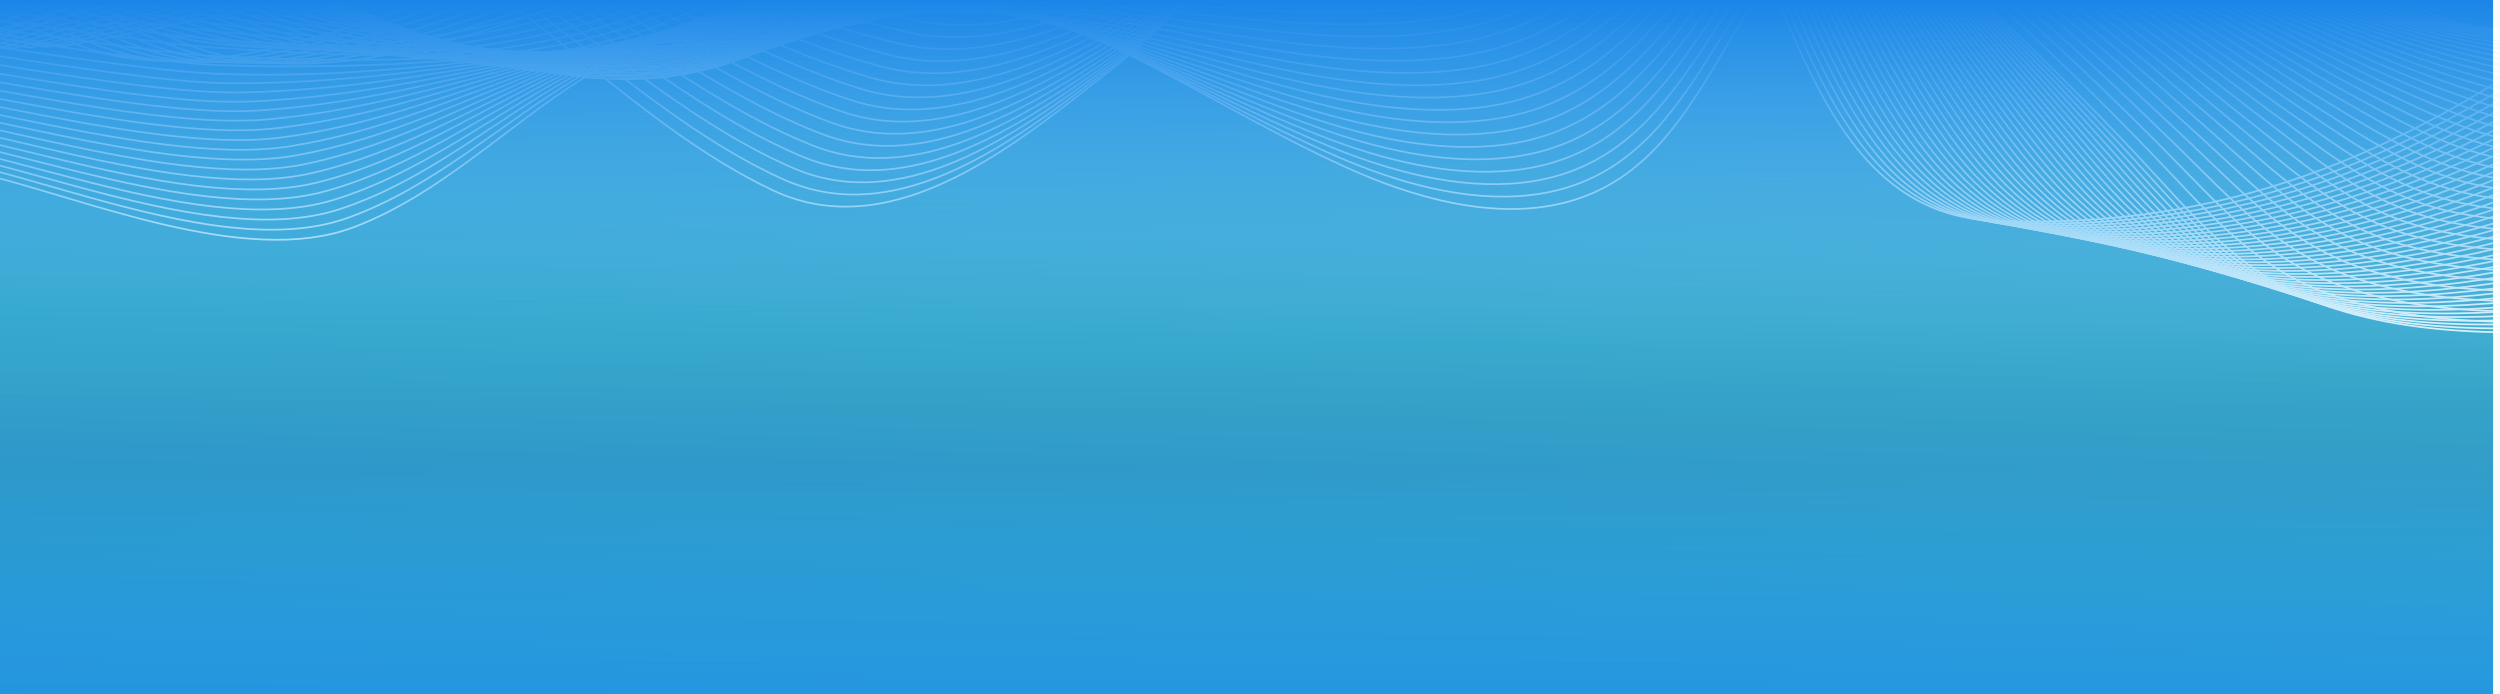 <svg width="1440" height="400" viewBox="0 0 1440 400" fill="none" xmlns="http://www.w3.org/2000/svg">
<rect x="0" y="0" width="1440" height="400" fill="#333333" stroke="none"/>
<g clip-path="url(#clip0_141_4063)">
<rect width="1440" height="400" fill="#FAFAFA"/>
<g style="mix-blend-mode:multiply">
<rect x="-4" width="1440" height="400" fill="url(#paint0_linear_141_4063)"/>
<rect x="-4" width="1440" height="400" fill="black" fill-opacity="0.1"/>
</g>
<g clip-path="url(#clip1_141_4063)">
<path d="M1486.24 15.298C1381.25 90.208 1281.1 132.045 1150.04 127.295C1040.45 123.327 1032.62 -21.137 978.008 -88.236C933.945 -142.365 847.795 -149.582 791.497 -114.958C729.739 -76.982 698.414 -5.219 641.92 38.705C589.481 79.478 516.11 143.347 444.805 109.454C377.623 77.507 324.452 19.679 262.1 -19.831C139.4 -97.589 -14.384 -34.827 -125.962 33.209C-161.179 54.684 -195.428 89.291 -238.524 92.476" stroke="white" stroke-miterlimit="10"/>
<path d="M1489.43 19.622C1463.9 37.94 1438.19 53.657 1412.59 67.511C1343.43 104.856 1272.42 126.779 1189.94 128.637C1178.23 128.894 1166.31 128.73 1154.13 128.157C1108.01 126.025 1079.98 98.985 1058.68 63.518C1032.09 19.243 1016.03 -38.128 988.959 -76.925C986.692 -80.167 984.355 -83.285 981.927 -86.245C937.883 -139.99 852.769 -147.932 796.53 -114.834C735.092 -78.414 703.177 -8.974 646.74 33.64C615.646 57.029 577.41 88.39 536.685 103.373C508.593 113.7 479.338 116.252 450.452 102.983C383.642 72.419 330.653 17.022 268.882 -20.369C255.819 -28.297 242.425 -34.633 228.769 -39.537C115.191 -80.084 -15.166 -22.05 -116.388 32.831C-138.51 44.828 -160.756 59.243 -184.721 71.122C-201.676 79.56 -219.44 86.227 -238.696 87.625" stroke="white" stroke-miterlimit="10"/>
<path d="M1492.61 23.934C1467.29 42.198 1441.33 57.269 1415.81 70.772C1346.76 107.192 1275.74 128.685 1193.81 129.848C1182.14 129.991 1170.3 129.704 1158.23 129.008C1112.57 126.439 1084.72 99.412 1063.33 64.192C1036.62 20.233 1020.12 -36.452 992.89 -75.025C990.622 -78.244 988.286 -81.328 985.846 -84.277C941.832 -137.626 857.643 -146.487 801.564 -114.732C740.344 -80.051 707.939 -12.74 651.559 28.54C620.404 51.194 582.289 81.708 541.759 96.4C513.805 106.536 484.741 109.168 456.076 96.478C389.638 67.285 336.842 14.331 275.64 -20.941C262.721 -28.427 249.47 -34.401 235.97 -38.907C123.621 -76.459 -4.431 -16.969 -106.836 32.431C-130.594 43.894 -154.728 55.601 -180.768 66.772C-199.132 74.655 -218.287 81.276 -238.889 82.741" stroke="white" stroke-miterlimit="10"/>
<path d="M1495.8 28.258C1470.68 46.478 1444.46 60.891 1419.03 74.057C1350.09 109.561 1279.05 130.602 1197.68 131.08C1186.06 131.112 1174.29 130.712 1162.32 129.881C1117.12 126.864 1089.46 99.862 1067.97 64.89C1041.16 21.246 1024.22 -34.742 996.821 -73.09C994.553 -76.287 992.205 -79.349 989.765 -82.275C945.77 -135.229 862.562 -144.917 806.596 -114.585C745.641 -81.552 712.802 -16.324 656.379 23.497C625.218 45.484 587.168 75.072 546.844 89.483C519.027 99.428 490.19 102.085 461.711 90.029C395.703 62.083 343.031 11.697 282.399 -21.457C269.611 -28.512 256.527 -34.089 243.17 -38.221C132.003 -72.631 5.889 -12.197 -97.296 32.076C-122.78 43.014 -148.711 52.038 -176.815 62.467C-196.588 69.806 -217.134 76.369 -239.095 77.89" stroke="white" stroke-miterlimit="10"/>
<path d="M1498.98 32.57C1474.07 50.736 1447.6 64.502 1422.23 77.318C1353.41 111.897 1282.36 132.678 1201.54 132.291C1189.96 132.232 1178.27 131.686 1166.4 130.72C1121.66 127.267 1094.17 100.266 1072.6 65.564C1045.67 22.225 1028.3 -33.067 1000.74 -71.19C998.461 -74.353 996.113 -77.403 993.684 -80.307C949.72 -132.865 867.503 -143.38 811.641 -114.484C750.961 -83.098 717.61 -20.045 661.21 18.398C629.999 39.672 592.059 68.38 551.93 82.509C524.251 92.252 495.616 94.99 467.358 83.524C401.734 56.916 349.163 9.152 289.18 -22.018C276.513 -28.608 263.595 -33.833 250.404 -37.58C140.397 -68.848 15.918 -7.846 -87.711 31.676C-114.989 42.078 -142.638 48.431 -172.828 58.117C-194.01 64.912 -215.947 71.418 -239.254 73.006" stroke="white" stroke-miterlimit="10"/>
<path d="M1502.17 36.894C1477.46 55.005 1450.73 68.125 1425.45 80.591C1356.74 114.244 1285.68 134.618 1205.4 133.501C1193.88 133.341 1182.27 132.637 1170.5 131.571C1126.22 127.568 1098.91 100.693 1077.25 66.239C1050.2 23.215 1032.39 -31.391 1004.68 -69.29C1002.4 -72.43 1000.04 -75.446 997.614 -78.339C953.669 -130.501 872.444 -141.844 816.686 -114.382C756.291 -84.644 722.406 -23.777 666.041 13.31C634.78 33.871 596.949 61.698 557.026 75.547C529.473 85.1 501.053 87.907 473.004 77.042C407.765 51.77 355.352 6.518 295.961 -22.567C283.425 -28.704 270.663 -33.566 257.627 -36.927C148.779 -65.043 25.656 -3.825 -78.148 31.287C-107.299 41.153 -136.576 44.834 -168.852 53.779C-191.432 60.041 -214.772 66.478 -239.437 68.132" stroke="white" stroke-miterlimit="10"/>
<path d="M1505.35 41.206C1480.85 59.274 1453.87 71.736 1428.67 83.864C1360.07 116.591 1288.99 136.569 1209.27 134.722C1197.79 134.461 1186.26 133.623 1174.59 132.433C1130.78 127.97 1103.62 101.131 1081.88 66.925C1054.73 24.216 1036.47 -29.693 1008.6 -67.367C1006.31 -70.485 1003.96 -73.478 1001.52 -76.349C957.607 -128.115 877.374 -140.285 821.707 -114.257C761.599 -86.167 727.179 -27.476 670.849 8.233C639.538 28.082 601.817 55.028 562.089 68.596C534.673 77.958 506.456 80.835 478.617 70.559C413.761 46.625 361.519 3.883 302.709 -23.117C290.304 -28.812 277.686 -33.288 264.827 -36.275C157.139 -61.249 35.148 -0.134 -68.597 30.898C-99.677 40.193 -130.537 41.249 -164.888 49.452C-188.877 55.17 -213.607 61.549 -239.62 63.271" stroke="white" stroke-miterlimit="10"/>
<path d="M1508.54 45.519C1484.24 63.532 1456.99 75.347 1431.88 87.125C1363.39 118.927 1292.3 138.497 1213.14 135.933C1201.71 135.559 1190.26 134.597 1178.69 133.283C1135.33 128.361 1108.36 101.557 1086.52 67.6C1059.26 25.206 1040.56 -28.017 1012.53 -65.467C1010.24 -68.55 1007.88 -71.533 1005.44 -74.381C961.557 -125.751 882.326 -138.737 826.741 -114.156C766.93 -87.702 731.964 -31.208 675.669 3.133C644.308 22.27 606.696 48.336 567.175 61.623C539.896 70.793 511.882 73.74 484.253 64.054C419.781 41.457 367.697 1.237 309.479 -23.689C297.207 -28.942 284.743 -33.044 272.039 -35.645C165.5 -57.467 44.485 3.239 -59.045 30.487C-92.1 39.187 -124.497 37.641 -160.934 45.09C-186.322 50.276 -212.465 56.586 -239.824 58.375" stroke="white" stroke-miterlimit="10"/>
<path d="M1511.71 49.842C1487.61 67.812 1460.15 79.026 1435.09 90.398C1366.79 121.421 1295.61 140.437 1217 137.143C1205.61 136.667 1194.23 135.571 1182.76 134.134C1139.88 128.764 1113.07 101.984 1091.14 68.285C1063.76 26.196 1044.56 -26.263 1016.44 -63.555C1014.14 -66.605 1011.78 -69.565 1009.35 -72.401C965.484 -123.387 887.267 -137.19 831.763 -114.043C772.25 -89.236 736.738 -34.929 680.477 -1.944C649.055 16.48 611.564 41.665 572.249 54.672C545.108 63.64 517.297 66.668 489.889 57.572C425.801 36.312 373.886 -1.397 316.238 -24.238C304.097 -29.05 291.788 -32.777 279.24 -34.992C173.826 -53.662 53.666 6.362 -49.493 30.098C-84.556 38.17 -118.446 34.056 -156.97 40.752C-183.755 45.405 -211.301 51.646 -240.006 53.502" stroke="white" stroke-miterlimit="10"/>
<path d="M1514.9 54.154C1491 72.07 1463.28 82.637 1438.31 93.671C1370.11 123.791 1298.92 142.377 1220.87 138.364C1209.53 137.776 1198.23 136.556 1186.86 134.984C1144.43 129.155 1117.81 102.411 1095.8 68.96C1068.31 27.186 1048.65 -24.576 1020.4 -61.655C1018.09 -64.682 1015.73 -67.62 1013.29 -70.422C969.456 -121.012 892.242 -135.63 836.819 -113.93C777.603 -90.748 741.534 -38.65 685.32 -7.032C653.847 10.668 616.466 34.984 577.346 47.71C550.342 56.487 522.734 59.585 495.535 51.078C431.82 31.166 380.086 -4.043 323.019 -24.799C311.01 -29.168 298.856 -32.51 286.474 -34.351C182.197 -49.868 62.769 9.235 -39.919 29.698C-77.024 37.096 -112.384 30.46 -152.994 36.402C-181.177 40.534 -210.125 46.694 -240.189 48.617" stroke="white" stroke-miterlimit="10"/>
<path d="M1518.08 58.478C1494.39 76.339 1466.42 86.26 1441.52 96.944C1373.45 126.149 1302.22 144.317 1224.74 139.586C1213.44 138.897 1202.22 137.541 1190.96 135.846C1149 129.558 1122.53 102.849 1100.44 69.646C1072.84 28.188 1052.73 -22.89 1024.33 -59.732C1022.01 -62.737 1019.65 -65.64 1017.21 -68.431C973.394 -118.625 897.206 -134.06 841.851 -113.805C782.945 -92.26 746.307 -42.359 690.139 -12.097C658.605 4.89 621.345 28.337 582.431 40.771C555.565 49.357 528.16 52.524 501.171 44.607C437.839 26.033 386.275 -6.666 329.789 -25.326C317.912 -29.253 305.901 -32.209 293.685 -33.675C190.522 -46.029 67.046 -5.962 -30.357 29.332C-70.095 28.93 -106.323 26.897 -149.018 32.086C-178.6 35.686 -208.95 41.777 -240.36 43.755" stroke="white" stroke-miterlimit="10"/>
<path d="M1521.27 62.791C1497.78 80.608 1469.55 89.882 1444.74 100.205C1376.78 128.507 1305.53 146.234 1228.61 140.785C1217.36 139.983 1206.22 138.504 1195.05 136.686C1153.56 129.949 1127.26 103.264 1105.07 70.309C1077.35 29.167 1056.81 -21.214 1028.25 -57.843C1025.93 -60.814 1023.56 -63.706 1021.12 -66.475C977.332 -116.273 902.158 -132.512 846.873 -113.715C788.287 -93.794 751.069 -46.103 694.947 -17.208C663.363 -0.933 626.213 21.633 587.493 33.786C560.765 42.17 533.552 45.418 506.784 38.09C443.825 20.864 392.453 -9.335 336.536 -25.91C324.791 -29.395 312.924 -31.977 300.875 -33.057C198.826 -42.236 76.371 -3.833 -20.828 28.92C-62.489 27.223 -100.295 23.289 -145.076 27.725C-176.067 30.792 -207.808 36.814 -240.577 38.859" stroke="white" stroke-miterlimit="10"/>
<path d="M1524.45 67.114C1501.17 84.877 1472.69 93.505 1447.96 103.489C1380.12 130.877 1308.84 148.186 1232.48 142.018C1221.28 141.115 1210.21 139.501 1199.15 137.559C1158.11 130.363 1131.99 103.714 1109.72 71.018C1081.89 30.18 1060.9 -19.493 1032.18 -55.909C1029.85 -58.857 1027.49 -61.727 1025.04 -64.473C981.27 -113.875 907.132 -130.919 851.906 -113.579C793.64 -95.283 755.831 -49.813 699.767 -22.262C668.121 -6.711 631.092 14.985 592.578 26.858C565.988 35.051 538.977 38.368 512.43 31.642C449.843 15.764 398.665 -11.935 343.317 -26.425C331.715 -29.468 319.992 -31.665 308.109 -32.37C207.162 -38.375 85.73 -1.646 -11.243 28.565C-54.815 25.574 -94.222 19.75 -141.09 23.432C-173.478 25.978 -206.621 31.919 -240.737 34.031" stroke="white" stroke-miterlimit="10"/>
<path d="M1527.64 71.427C1504.57 89.135 1475.82 97.116 1451.18 106.751C1383.45 133.224 1312.15 150.103 1236.34 143.228C1225.18 142.212 1214.2 140.475 1203.22 138.398C1162.66 130.754 1136.71 104.118 1114.34 71.681C1086.4 31.158 1064.96 -17.818 1036.1 -54.02C1033.77 -56.946 1031.4 -59.782 1028.96 -62.516C985.22 -111.523 912.107 -129.371 856.939 -113.489C798.993 -96.806 760.605 -53.567 704.587 -27.373C672.879 -12.546 635.96 8.281 597.653 19.873C571.199 27.875 544.38 31.273 518.054 25.126C455.84 10.596 404.854 -14.604 350.076 -27.009C338.606 -29.61 327.026 -31.421 315.309 -31.752C215.455 -34.571 95.055 0.472 -1.703 28.142C-47.187 23.857 -88.183 16.142 -137.136 19.059C-170.923 21.073 -205.468 26.945 -240.942 29.124" stroke="white" stroke-miterlimit="10"/>
<path d="M1530.83 75.75C1507.96 93.415 1478.96 100.738 1454.39 110.024C1386.77 135.582 1315.47 152.02 1240.21 144.449C1229.1 143.332 1218.2 141.46 1207.32 139.26C1167.21 131.168 1141.44 104.556 1118.99 72.367C1090.95 32.16 1069.06 -16.131 1040.04 -52.097C1037.7 -54.989 1035.33 -57.813 1032.89 -60.525C989.181 -109.136 917.105 -127.789 861.984 -113.364C804.369 -98.295 765.379 -57.288 709.418 -32.439C677.638 -18.325 640.851 1.622 602.75 12.933C576.434 20.733 549.818 24.213 523.701 18.655C461.848 5.485 411.077 -17.238 356.846 -27.547C345.507 -29.706 334.064 -31.516 322.532 -31.088C223.841 -27.42 104.414 2.636 7.872 27.765C-39.535 22.185 -82.12 12.568 -133.16 14.732C-168.345 16.224 -204.292 22.016 -241.124 24.262" stroke="white" stroke-miterlimit="10"/>
<path d="M1534.01 80.063C1511.35 97.673 1482.09 104.35 1457.6 113.296C1390.09 137.94 1318.77 153.949 1244.06 145.66C1233 144.43 1222.18 142.434 1211.4 140.11C1171.76 131.571 1146.14 104.983 1123.61 73.042C1095.45 33.138 1073.13 -14.444 1043.95 -50.197C1041.61 -53.066 1039.24 -55.868 1036.78 -58.558C993.096 -106.784 922.069 -126.219 866.995 -113.263C811.921 -100.307 770.119 -61.032 714.215 -37.538C682.374 -24.148 645.707 -5.07 607.801 5.96C581.623 13.569 555.198 17.129 529.314 12.149C467.834 0.328 417.255 -19.906 363.594 -28.119C352.398 -29.836 341.106 -30.876 329.722 -30.458C232.049 -26.86 113.728 4.776 17.401 27.353C-31.918 20.468 -76.092 8.971 -129.218 10.37C-165.812 11.33 -203.15 17.053 -241.329 19.366" stroke="white" stroke-miterlimit="10"/>
<path d="M1537.2 84.386C1514.74 101.953 1485.22 107.983 1460.82 116.569C1393.42 140.299 1322.08 155.866 1247.93 146.881C1236.92 145.55 1226.16 143.419 1215.5 140.972C1176.32 131.985 1150.88 105.421 1128.26 73.739C1099.98 34.151 1077.21 -12.734 1047.89 -48.274C1045.54 -51.121 1043.17 -53.889 1040.71 -56.567C997.057 -104.397 927.066 -124.614 872.039 -113.138C815.097 -101.262 774.881 -64.765 719.046 -42.604C687.143 -29.949 650.598 -11.729 612.898 -0.98C586.857 6.438 560.624 10.068 534.961 5.678C473.841 -4.783 423.478 -22.541 370.375 -28.646C359.311 -29.921 348.162 -30.575 336.944 -29.783C240.352 -22.965 123.075 6.951 26.974 26.987C-24.255 18.807 -70.031 5.42 -125.231 6.055C-163.223 6.493 -201.964 12.136 -241.5 14.516" stroke="white" stroke-miterlimit="10"/>
<path d="M1540.38 88.699C1518.13 106.211 1488.35 111.595 1464.03 119.831C1396.76 142.634 1325.38 157.772 1251.8 148.091C1240.83 146.648 1230.16 144.393 1219.6 141.823C1180.88 132.388 1155.62 105.848 1132.9 74.414C1104.52 35.141 1081.3 -11.059 1051.82 -46.362C1049.47 -49.175 1047.09 -51.932 1044.64 -54.588C1001.01 -102.022 932.063 -123.02 877.095 -113.025C820.495 -102.739 779.666 -68.508 723.888 -47.692C691.913 -35.761 655.499 -18.41 618.006 -7.942C592.102 -0.726 566.061 2.996 540.619 -0.815C479.861 -9.917 429.713 -25.197 377.167 -29.207C366.247 -30.04 355.23 -30.297 344.19 -29.142C248.666 -19.092 132.457 9.093 36.56 26.587C-16.581 17.113 -63.958 1.835 -121.244 1.705C-160.634 1.622 -200.777 7.184 -241.66 9.62" stroke="white" stroke-miterlimit="10"/>
<path d="M1543.57 93.011C1521.52 110.468 1491.49 115.206 1467.25 123.103C1400.08 144.993 1328.69 159.689 1255.67 149.302C1244.75 147.745 1234.16 145.367 1223.68 142.662C1185.43 132.779 1160.34 106.263 1137.53 75.077C1109.03 36.12 1085.38 -9.383 1055.74 -44.474C1053.39 -47.264 1050.99 -49.987 1048.55 -52.631C1004.94 -99.67 937.049 -121.438 882.117 -112.935C825.859 -104.228 784.405 -72.275 728.696 -52.792C696.659 -41.584 660.367 -25.092 623.068 -14.915C597.302 -7.89 571.464 -4.087 546.232 -7.309C485.835 -15.04 435.914 -27.865 383.915 -29.768C373.137 -30.159 362.253 -30.03 351.379 -28.5C256.923 -15.198 136.471 60.964 46.1 26.187C-6.255 6.038 -57.918 -1.75 -117.291 -2.634C-158.091 -3.249 -199.635 2.244 -241.865 4.747" stroke="white" stroke-miterlimit="10"/>
<path d="M1546.75 97.335C1524.91 114.749 1494.62 118.828 1470.47 126.376C1403.41 147.34 1332 161.607 1259.54 150.523C1248.66 148.854 1238.15 146.364 1227.78 143.524C1189.99 133.193 1165.07 106.701 1142.19 75.774C1113.57 37.121 1089.48 -7.685 1059.68 -42.55C1057.32 -45.318 1054.94 -48.019 1052.48 -50.64C1008.89 -97.283 942.057 -119.811 887.161 -112.81C832.265 -105.81 789.168 -76.007 733.527 -57.868C701.418 -47.397 665.258 -31.762 628.165 -21.866C602.537 -15.032 576.89 -11.148 551.89 -13.791C491.854 -20.152 442.148 -30.522 390.696 -30.317C380.05 -30.277 369.31 -29.741 358.602 -27.848C265.225 -11.292 145.133 61.302 55.663 25.809C1.532 4.334 -51.868 -5.313 -113.327 -6.961C-155.524 -8.097 -198.471 -2.685 -242.048 -0.115" stroke="white" stroke-miterlimit="10"/>
<path d="M1549.94 101.647C1528.3 119.006 1497.76 122.439 1473.69 129.638C1406.73 149.687 1335.31 163.501 1263.41 151.733C1252.58 149.963 1242.15 147.338 1231.87 144.375C1194.54 133.607 1169.79 107.128 1146.82 76.449C1118.1 38.112 1093.56 -5.998 1063.61 -40.65C1061.25 -43.384 1058.85 -46.073 1056.4 -48.661C1012.84 -94.908 947.065 -118.195 892.195 -112.697C836.633 -107.127 793.919 -79.762 738.347 -62.945C706.165 -53.209 670.137 -38.432 633.239 -28.817C607.748 -22.174 582.293 -18.198 557.514 -20.274C497.839 -25.263 448.36 -33.19 397.455 -30.867C386.952 -30.385 376.344 -29.463 365.814 -27.195C273.505 -7.352 153.899 61.493 65.226 25.421C9.296 2.674 -45.806 -8.886 -109.351 -11.3C-152.946 -12.957 -197.295 -7.625 -242.23 -4.988" stroke="white" stroke-miterlimit="10"/>
<path d="M1553.12 105.971C1531.69 123.287 1500.89 126.05 1476.9 132.922C1410.06 152.045 1338.62 165.419 1267.28 152.955C1256.49 151.072 1246.14 148.323 1235.97 145.236C1199.1 134.032 1174.53 107.566 1151.46 77.135C1122.63 39.113 1097.66 -4.311 1067.54 -38.727C1065.17 -41.439 1062.77 -44.094 1060.32 -46.67C1016.79 -92.522 952.062 -116.556 897.228 -112.573C842.393 -108.59 798.67 -83.506 743.167 -68.022C710.912 -59.021 675.016 -45.102 638.324 -35.768C612.971 -29.327 587.707 -25.259 563.15 -26.756C503.835 -30.375 454.572 -35.858 404.225 -31.417C393.865 -30.504 383.389 -29.174 373.026 -26.543C281.796 -3.412 162.79 61.551 74.777 25.032C17.015 1.059 -39.768 -12.336 -105.386 -15.638C-150.392 -17.727 -196.131 -12.565 -242.413 -9.861" stroke="white" stroke-miterlimit="10"/>
<path d="M1556.31 110.283C1535.08 127.544 1504.03 129.662 1480.12 136.183C1413.38 154.381 1341.94 167.313 1271.15 154.165C1260.41 152.17 1250.13 149.308 1240.06 146.087C1203.65 134.434 1179.25 107.993 1156.09 77.809C1127.14 40.103 1101.74 -2.624 1071.46 -36.827C1069.09 -39.516 1066.69 -42.148 1064.24 -44.702C1020.73 -90.169 957.07 -114.929 902.261 -112.471C847.406 -110.003 803.41 -87.284 747.986 -73.111C715.659 -64.845 679.895 -51.783 643.398 -42.73C618.182 -36.48 593.11 -32.331 568.785 -33.25C509.832 -35.486 460.796 -38.549 410.995 -31.966C400.767 -30.611 390.434 -28.873 380.249 -25.89C290.097 0.551 171.807 61.507 84.34 24.643C24.71 -0.488 -33.718 -15.91 -101.422 -19.977C-147.826 -22.598 -194.967 -17.505 -242.607 -14.735" stroke="white" stroke-miterlimit="10"/>
<path d="M1559.49 114.607C1538.47 131.813 1507.15 133.284 1483.34 139.456C1416.71 156.728 1345.25 169.219 1275.02 155.387C1264.32 153.279 1254.12 150.294 1244.15 146.938C1208.21 134.848 1183.99 108.408 1160.74 78.495C1131.68 41.093 1105.83 -0.937 1075.4 -34.916C1073.01 -37.571 1070.61 -40.192 1068.16 -42.723C1024.68 -87.794 962.067 -113.279 907.294 -112.358C852.792 -111.435 808.161 -91.05 752.806 -78.199C720.406 -70.679 684.775 -58.465 648.484 -49.692C623.394 -43.633 598.529 -39.889 574.42 -39.744C515.817 -39.377 467.008 -41.24 417.765 -32.527C407.68 -30.741 397.48 -28.595 387.46 -25.249C298.388 4.514 180.926 61.352 93.903 24.243C32.371 -1.99 -27.667 -19.495 -97.446 -24.327C-145.259 -27.469 -193.791 -22.457 -242.778 -19.619" stroke="white" stroke-miterlimit="10"/>
<path d="M1562.68 118.92C1541.86 136.082 1510.29 136.895 1486.56 142.729C1420.04 159.074 1348.56 171.125 1278.89 156.597C1268.24 154.376 1258.12 151.279 1248.25 147.788C1212.78 135.262 1188.71 108.835 1165.39 79.17C1136.22 42.083 1109.94 0.739 1079.35 -33.015C1076.96 -35.648 1074.55 -38.235 1072.1 -40.755C1028.64 -85.43 967.063 -113.98 912.35 -112.256C858.214 -110.539 812.935 -94.828 757.648 -83.287C725.176 -76.503 689.677 -65.146 653.592 -56.654C628.64 -50.797 603.962 -46.452 580.079 -46.237C521.847 -45.698 473.243 -43.931 424.558 -33.088C414.616 -30.871 404.559 -28.317 394.695 -24.608C306.712 8.488 190.171 61.118 103.477 23.843C40.02 -3.447 -21.605 -23.091 -93.47 -28.665C-142.681 -32.34 -192.615 -27.397 -242.96 -24.503" stroke="white" stroke-miterlimit="10"/>
<path d="M1565.86 123.243C1545.26 140.352 1513.42 140.518 1489.76 146.002C1423.35 161.421 1351.87 173.02 1282.75 157.819C1272.14 155.485 1262.11 152.264 1252.33 148.65C1217.31 135.699 1193.43 109.273 1170.01 79.856C1140.74 43.085 1114.01 2.426 1083.26 -31.092C1080.87 -33.702 1078.46 -36.267 1076 -38.764C1032.57 -83.044 972.072 -109.968 917.36 -112.132C863.553 -114.255 817.653 -98.594 762.445 -88.364C729.901 -82.326 694.533 -71.816 658.643 -63.605C633.829 -57.939 609.342 -53.502 585.68 -52.709C527.809 -50.776 479.433 -46.61 431.282 -33.626C421.473 -30.979 411.559 -28.005 401.873 -23.944C314.991 12.507 206.057 38.113 113.006 23.465C42.593 12.377 -15.577 -26.654 -89.528 -32.992C-140.138 -37.188 -191.473 -32.326 -243.165 -29.366" stroke="white" stroke-miterlimit="10"/>
<path d="M1569.05 127.556C1548.65 144.621 1516.56 144.118 1492.98 149.263C1426.67 163.746 1355.18 174.904 1286.62 159.029C1276.06 156.583 1266.1 153.25 1256.43 149.501C1221.86 136.113 1198.16 109.7 1174.66 80.531C1145.27 44.063 1118.1 4.113 1087.19 -29.192C1084.79 -31.768 1082.38 -34.31 1079.91 -36.797C1036.52 -80.68 977.068 -108.307 922.393 -112.031C868.928 -115.664 822.404 -102.383 767.265 -93.452C734.648 -88.161 699.412 -78.486 663.728 -70.567C639.051 -65.092 614.756 -60.563 591.327 -59.202C533.817 -55.876 485.645 -49.324 438.063 -34.187C428.397 -31.109 418.615 -27.727 409.095 -23.303C323.326 16.515 215.231 39.405 122.568 23.065C50.191 10.309 -9.527 -30.239 -85.553 -37.342C-137.571 -42.071 -190.298 -37.277 -243.348 -34.25" stroke="white" stroke-miterlimit="10"/>
<path d="M1572.23 131.879C1552.04 148.89 1519.68 147.74 1496.2 152.547C1430 166.093 1358.5 176.81 1290.47 160.262C1279.96 157.703 1270.07 154.246 1260.5 150.374C1226.41 136.549 1202.88 110.149 1179.28 81.239C1149.77 45.087 1122.18 5.822 1091.1 -27.258C1088.7 -29.811 1086.28 -32.331 1083.82 -34.795C1040.44 -78.282 982.042 -106.601 927.415 -111.884C874.303 -117.029 827.132 -106.138 772.073 -98.506C739.383 -93.974 704.28 -85.134 668.791 -77.495C644.251 -72.222 620.148 -67.59 596.939 -65.662C539.79 -60.931 491.834 -52.003 444.81 -34.703C435.276 -31.194 425.649 -27.392 416.284 -22.616C331.65 20.58 224.417 40.719 132.108 22.71C57.812 8.219 -3.499 -33.791 -81.611 -41.647C-135.028 -46.897 -189.156 -42.184 -243.564 -39.09" stroke="white" stroke-miterlimit="10"/>
<path d="M1575.42 136.192C1555.43 153.147 1522.82 151.34 1499.41 155.809C1433.33 168.428 1361.8 178.682 1294.34 161.461C1283.88 158.789 1274.07 155.22 1264.6 151.202C1230.96 136.952 1207.61 110.553 1183.92 81.891C1154.31 46.055 1126.27 7.475 1095.04 -25.369C1092.64 -27.9 1090.22 -30.397 1087.75 -32.838C1044.41 -75.93 987.05 -104.928 932.46 -111.793C879.678 -118.427 831.896 -109.95 776.904 -103.606C744.142 -99.831 709.171 -91.826 673.888 -84.469C649.486 -79.387 625.585 -74.651 602.586 -72.167C545.798 -66.031 498.047 -54.728 451.592 -35.275C442.19 -31.335 432.717 -27.114 423.519 -21.986C340.019 24.589 233.694 41.967 141.683 22.31C65.49 6.027 2.563 -37.376 -77.623 -45.997C-132.45 -51.779 -187.969 -47.135 -243.724 -43.974" stroke="white" stroke-miterlimit="10"/>
<path d="M1578.61 140.504C1558.81 157.416 1525.95 154.951 1502.63 159.07C1436.64 170.753 1365.12 180.554 1298.21 162.671C1287.8 159.887 1278.07 156.194 1268.69 152.052C1235.51 137.366 1212.33 110.98 1188.56 82.566C1158.84 47.045 1130.38 9.151 1098.97 -23.469C1096.56 -25.966 1094.14 -28.44 1091.67 -30.87C1048.34 -73.577 992.035 -103.244 937.493 -111.691C882.951 -120.139 836.636 -113.75 781.724 -108.705C748.89 -105.688 714.05 -98.519 678.962 -91.442C654.697 -86.551 630.988 -81.723 608.222 -78.672C551.794 -71.12 504.248 -57.453 458.362 -35.847C449.103 -31.488 439.773 -26.836 430.73 -21.356C348.377 28.62 242.993 43.192 151.245 21.898C73.192 3.779 8.625 -40.972 -73.659 -50.358C-129.883 -56.662 -186.816 -52.098 -243.918 -48.87" stroke="white" stroke-miterlimit="10"/>
<path d="M1581.79 144.828C1562.2 161.685 1529.09 158.562 1505.85 162.355C1439.97 173.088 1368.44 182.449 1302.08 163.904C1291.71 161.007 1282.06 157.202 1272.79 152.925C1240.06 137.813 1217.06 111.429 1193.21 83.263C1163.36 48.047 1134.47 10.838 1102.9 -21.546C1100.49 -24.02 1098.06 -26.472 1095.59 -28.879C1052.29 -71.191 997.008 -101.527 942.537 -111.567C890.426 -121.179 841.398 -117.539 786.554 -113.771C753.648 -111.512 718.94 -105.178 684.058 -98.382C659.931 -93.681 636.413 -88.75 613.868 -85.143C557.812 -76.175 510.449 -60.155 465.132 -36.385C456.004 -31.596 446.829 -26.524 437.953 -20.692C356.769 32.674 252.348 44.452 160.808 21.521C80.916 1.509 14.675 -44.546 -69.683 -54.674C-127.306 -61.51 -185.641 -57.016 -244.089 -53.72" stroke="white" stroke-miterlimit="10"/>
<path d="M1584.98 149.14C1565.59 165.954 1532.21 162.173 1509.07 165.616C1443.3 175.413 1371.77 184.321 1305.95 165.103C1295.64 162.094 1286.05 158.176 1276.89 153.765C1244.62 138.227 1221.8 111.845 1197.85 83.938C1167.9 49.037 1138.57 12.514 1106.83 -19.646C1104.41 -22.097 1101.98 -24.527 1099.52 -26.9C1056.24 -68.815 1001.99 -99.809 947.582 -111.454C895.79 -122.533 846.161 -121.339 791.385 -118.859C758.406 -117.358 723.83 -111.859 689.144 -105.344C665.154 -100.846 641.839 -95.799 619.504 -91.637C563.82 -81.253 516.639 -62.88 471.902 -36.946C462.906 -31.726 453.886 -26.235 445.165 -20.051C365.16 36.728 261.727 45.677 170.371 21.121C88.675 -0.829 20.726 -48.131 -65.708 -59.024C-124.739 -66.381 -184.465 -61.967 -244.272 -58.616" stroke="white" stroke-miterlimit="10"/>
<path d="M1588.16 153.464C1568.98 170.223 1535.34 165.784 1512.28 168.889C1446.61 177.748 1375.09 186.204 1309.82 166.324C1299.55 163.191 1290.04 159.161 1280.98 154.615C1249.15 138.652 1226.52 112.272 1202.48 84.612C1172.42 50.027 1142.72 14.133 1110.76 -17.734C1108.34 -20.163 1105.91 -22.559 1103.44 -24.921C1060.19 -66.44 1006.97 -98.092 952.615 -111.341C901.142 -123.897 850.913 -125.151 796.205 -123.936C763.165 -123.204 728.71 -118.529 694.229 -112.294C670.377 -107.987 647.253 -102.838 625.139 -98.108C569.827 -86.296 522.818 -65.582 478.672 -37.484C469.809 -31.845 460.943 -25.923 452.377 -19.387C373.563 40.804 271.151 46.915 179.922 20.743C96.457 -3.2 26.765 -51.694 -61.754 -63.351C-122.184 -71.241 -183.312 -66.896 -244.465 -63.478" stroke="white" stroke-miterlimit="10"/>
<path d="M1591.35 157.776C1572.37 174.481 1538.48 169.384 1515.5 172.162C1449.94 180.073 1378.41 188.077 1313.69 167.546C1303.47 164.3 1294.03 160.158 1285.07 155.477C1253.7 139.089 1231.25 112.698 1207.13 85.298C1176.95 51.028 1146.81 15.82 1114.69 -15.822C1112.27 -18.229 1109.83 -20.602 1107.36 -22.941C1064.14 -64.065 1011.93 -96.363 957.648 -111.228C906.482 -125.24 855.676 -128.963 801.024 -129.024C767.912 -129.061 733.589 -125.21 699.314 -119.256C675.6 -115.141 652.678 -109.887 630.786 -104.602C575.845 -91.362 529.007 -68.307 485.453 -38.034C476.721 -31.963 468.01 -25.622 459.611 -18.735C382.011 44.859 280.642 48.142 189.507 20.354C104.318 -5.616 32.849 -55.279 -57.756 -67.689C-119.595 -76.1 -182.114 -71.836 -244.625 -68.351" stroke="white" stroke-miterlimit="10"/>
<path d="M1594.53 162.1C1575.76 178.761 1541.6 172.961 1518.72 175.435C1453.26 182.295 1381.74 189.949 1317.56 168.756C1307.38 165.398 1298.02 161.143 1289.16 156.328C1258.25 139.525 1235.97 113.125 1211.77 85.973C1181.49 52.007 1150.9 17.496 1118.63 -13.922C1116.2 -16.295 1113.75 -18.645 1111.28 -20.973C1068.08 -61.701 1016.88 -94.634 962.681 -111.126C911.822 -126.604 860.428 -132.785 805.844 -134.112C772.671 -134.919 738.468 -131.88 704.389 -126.219C680.812 -122.305 658.093 -116.925 636.41 -111.096C581.853 -96.429 535.163 -71.032 492.212 -38.595C483.612 -32.094 475.067 -25.332 466.811 -18.093C390.437 48.913 290.145 49.357 199.048 19.954C107.95 -9.449 38.877 -58.864 -53.814 -72.04C-117.051 -80.983 -180.972 -76.787 -244.83 -73.236" stroke="white" stroke-miterlimit="10"/>
<path d="M1597.72 166.413C1579.15 183.019 1544.74 176.573 1521.92 178.696C1456.57 184.631 1385.05 191.81 1321.42 169.966C1311.29 166.496 1302 162.128 1293.25 157.178C1262.78 139.95 1240.7 113.552 1216.4 86.659C1186 53.008 1154.98 19.194 1122.55 -12.011C1120.11 -14.361 1117.67 -16.689 1115.19 -18.994C1072.02 -59.326 1021.81 -92.895 967.703 -111.013C917.14 -127.947 865.18 -136.608 810.653 -139.2C777.408 -140.776 743.336 -138.562 709.463 -133.181C686.023 -129.458 663.507 -123.975 642.035 -117.59C587.86 -101.484 541.32 -73.758 498.971 -39.156C490.492 -32.235 482.124 -25.043 474.012 -17.452C398.874 52.968 299.694 50.573 208.6 19.554C120.043 -10.607 44.917 -62.449 -49.849 -76.389C-114.484 -85.854 -179.807 -81.739 -245.024 -78.12" stroke="white" stroke-miterlimit="10"/>
<path d="M1600.9 170.736C1582.54 187.288 1547.87 180.195 1525.14 181.98C1459.9 186.989 1388.41 193.603 1325.29 171.199C1315.22 167.593 1305.98 163.147 1297.34 158.051C1267.29 140.443 1245.42 114.001 1221.03 87.356C1190.52 54.021 1159.06 20.892 1126.48 -10.076C1124.04 -12.404 1121.59 -14.709 1119.12 -16.992C1075.97 -56.94 1026.76 -91.132 972.748 -110.877C922.469 -129.255 869.954 -140.397 815.484 -144.255C782.177 -146.611 748.227 -145.209 714.548 -140.109C691.246 -136.577 668.932 -130.979 647.67 -124.049C593.879 -106.505 547.408 -76.529 505.729 -39.683C497.371 -32.354 489.169 -24.72 481.223 -16.766C407.344 57.068 309.287 51.846 218.151 19.199C127.962 -13.101 50.956 -66.001 -45.885 -80.683C-111.929 -90.68 -178.643 -86.634 -245.206 -82.948" stroke="white" stroke-miterlimit="10"/>
<path d="M1604.09 175.049C1585.94 191.557 1551.01 183.806 1528.36 185.242C1463.23 189.325 1391.72 195.509 1329.16 172.398C1319.13 168.68 1309.98 164.11 1301.44 158.879C1271.85 140.834 1250.16 114.405 1225.68 88.008C1195.06 54.989 1163.15 22.557 1130.41 -8.199C1127.96 -10.493 1125.5 -12.775 1123.04 -15.047C1079.92 -54.599 1031.69 -89.415 977.781 -110.798C927.787 -130.632 874.729 -144.333 820.315 -149.377C786.948 -152.559 753.117 -151.924 719.645 -147.105C696.48 -143.775 674.38 -138.028 653.328 -130.577C599.953 -111.525 553.632 -79.242 512.522 -40.277C504.296 -32.507 496.282 -24.452 488.458 -16.158C415.972 61.203 318.948 53.041 227.736 18.776C135.949 -15.708 57.04 -69.608 -41.898 -85.055C-109.34 -95.574 -177.456 -91.608 -245.377 -87.866" stroke="white" stroke-miterlimit="10"/>
<path d="M1607.27 179.372C1589.33 195.826 1554.14 187.429 1531.58 188.515C1466.57 191.672 1395.04 197.415 1333.03 173.62C1288.62 156.583 1262 122.424 1230.32 88.705C1199.58 55.99 1167.24 24.255 1134.34 -6.276C1089.26 -48.094 1039.69 -86.337 982.814 -110.674C902.52 -145.033 812.104 -165.964 724.719 -154.044C631.41 -141.319 556.734 -84.504 495.67 -15.495C424.32 65.143 328.621 54.292 237.288 18.399C143.937 -18.293 63.08 -73.171 -37.933 -89.382C-106.785 -100.434 -176.292 -96.537 -245.56 -92.728" stroke="white" stroke-miterlimit="10"/>
<path d="M1611.4 171.836C1593.61 188.19 1558.99 180.318 1536.65 181.677C1472.42 185.474 1401.7 191.665 1340.17 168.914C1296.16 152.604 1269.46 119.541 1237.82 86.806C1207.07 55.051 1175.04 23.828 1141.93 -5.722C1119.39 -25.84 1096.21 -45.998 1071.15 -63.211C1044.48 -81.659 1015.55 -97.37 985.506 -109.395C909.734 -139.723 828.038 -156.53 745.634 -148.759C740.063 -148.233 734.491 -147.593 728.93 -146.841C692.209 -141.858 658.227 -130.668 626.941 -114.798C578.552 -90.377 536.33 -54.825 498.874 -14.629C466.797 20.031 429.923 37.061 390.62 42.404C342.13 49.022 290.192 37.829 239.849 19.122C174.972 -4.982 116.362 -37.846 52.435 -60.732C25.101 -70.54 -3.221 -78.627 -33.338 -83.418C-101.75 -94.319 -170.956 -91.131 -239.531 -87.678" stroke="white" stroke-miterlimit="10"/>
<path d="M1615.53 164.312C1597.88 180.554 1563.85 173.218 1541.72 174.839C1478.28 179.265 1408.36 185.916 1347.32 164.22C1303.71 148.637 1276.92 116.68 1245.31 84.929C1214.56 54.135 1182.81 23.445 1149.53 -5.156C1126.15 -25.248 1102.51 -46.156 1076.57 -63.332C1049.12 -81.505 1018.83 -96.685 988.221 -108.105C911.89 -136.596 832.536 -149.809 749.902 -141.577C744.32 -141.028 738.748 -140.378 733.176 -139.625C696.444 -134.665 662.32 -124.053 630.951 -109.076C582.403 -85.901 539.838 -52.42 502.113 -13.764C469.732 19.413 432.841 35.81 393.267 41.083C344.609 47.597 292.606 37.41 242.422 19.858C178.051 -2.671 120.07 -33.777 56.529 -55.529C29.395 -64.872 1.217 -72.709 -28.742 -77.443C-96.725 -88.204 -165.608 -85.703 -233.49 -82.617" stroke="white" stroke-miterlimit="10"/>
<path d="M1619.66 156.776C1602.16 172.918 1568.71 166.163 1546.78 167.989C1484.13 173.225 1415.01 180.154 1354.45 159.503C1311.25 144.658 1284.36 113.786 1252.81 83.019C1222.04 53.185 1190.55 23.051 1157.13 -4.613C1132.9 -24.679 1108.84 -46.381 1081.99 -63.475C1053.79 -81.429 1022.12 -96.011 990.925 -106.849C914.057 -133.524 837.035 -143.123 754.148 -134.43C748.565 -133.847 742.982 -133.196 737.398 -132.444C700.644 -127.507 666.379 -117.507 634.95 -103.4C586.222 -81.526 543.414 -49.98 505.33 -12.932C472.702 18.807 435.738 34.525 395.904 39.728C347.089 46.139 295.008 36.957 244.995 20.548C181.13 -0.405 123.767 -29.754 60.623 -50.384C33.688 -59.25 5.656 -66.849 -24.134 -71.524C-91.677 -82.145 -160.249 -80.343 -227.437 -77.612" stroke="white" stroke-miterlimit="10"/>
<path d="M1623.79 149.252C1606.45 165.282 1573.56 159.086 1551.86 161.152C1489.99 167.072 1421.66 174.405 1361.6 154.797C1318.8 140.679 1291.82 110.914 1260.3 81.13C1229.53 52.258 1198.25 22.691 1164.73 -4.059C1139.62 -24.098 1115.17 -46.607 1087.4 -63.608C1059.62 -80.608 1025.4 -95.338 993.617 -105.57C916.246 -130.453 841.511 -136.414 758.382 -127.259C752.8 -126.654 747.205 -125.981 741.61 -125.24C704.845 -120.326 670.415 -110.926 638.937 -97.69C590.017 -77.118 546.978 -47.518 508.535 -12.079C475.671 18.234 438.623 33.273 398.529 38.395C349.545 44.703 297.422 36.526 247.556 21.26C184.221 1.872 127.452 -25.697 64.706 -45.204C37.971 -53.605 10.083 -60.954 -19.549 -65.572C-86.664 -76.042 -154.924 -74.948 -221.419 -72.573" stroke="white" stroke-miterlimit="10"/>
<path d="M1627.92 141.716C1610.73 157.634 1578.42 151.986 1556.93 154.314C1495.86 160.909 1428.32 168.655 1368.76 150.091C1326.37 136.701 1299.35 107.964 1267.81 79.231C1236.26 50.498 1205.94 22.353 1172.34 -3.504C1146.35 -23.507 1121.52 -46.821 1092.83 -63.739C1063.13 -81.243 1028.72 -94.675 996.332 -104.291C918.459 -127.404 846.021 -129.694 762.639 -120.089C757.045 -119.45 751.451 -118.777 745.855 -118.025C709.068 -113.133 674.496 -104.345 642.947 -91.969C593.846 -72.698 550.576 -45.056 511.774 -11.202C478.674 17.674 441.53 32.034 401.177 37.085C352.035 43.29 299.846 36.118 250.129 22.007C187.322 4.183 131.16 -21.617 68.8 -40.002C42.264 -47.938 14.521 -55.037 -14.942 -59.585C-81.617 -69.916 -149.565 -69.509 -215.367 -67.5" stroke="white" stroke-miterlimit="10"/>
<path d="M1632.05 134.191C1615 150.009 1583.28 144.909 1562 147.476C1501.72 154.756 1434.93 163.04 1375.91 145.386C1333.89 132.824 1306.82 105.07 1275.31 77.343C1244.59 50.313 1213.6 22.049 1179.94 -2.95C1153.05 -22.915 1127.88 -47.047 1098.26 -63.883C1067.82 -81.178 1032.04 -94.023 999.047 -103.023C920.706 -124.388 850.532 -122.996 766.897 -112.941C761.302 -112.28 755.696 -111.584 750.09 -110.843C713.291 -105.974 678.555 -97.798 646.957 -86.293C597.653 -68.335 554.174 -42.627 515.002 -10.37C481.666 17.079 444.437 30.749 403.825 35.73C354.515 41.831 302.294 35.654 252.713 22.697C190.447 6.438 134.833 -17.448 72.905 -34.845C46.557 -42.248 18.97 -49.164 -10.335 -53.655C-76.581 -63.846 -144.206 -64.137 -209.314 -62.484" stroke="white" stroke-miterlimit="10"/>
<path d="M1636.18 126.655C1619.29 142.362 1588.13 137.809 1567.07 140.627C1507.58 148.581 1441.58 157.301 1383.04 140.68C1341.43 128.857 1314.28 102.175 1282.8 75.444C1251.32 48.712 1221.22 21.744 1187.53 -2.396C1159.73 -22.324 1134.21 -47.273 1103.66 -64.015C1072.48 -81.091 1035.34 -93.372 1001.73 -101.744C922.919 -121.385 854.997 -116.287 771.131 -105.771C765.525 -105.087 759.919 -104.38 754.302 -103.639C717.48 -98.793 682.592 -91.229 650.945 -80.583C601.449 -63.926 557.761 -40.165 518.219 -9.516C484.658 16.495 447.334 29.497 406.462 34.397C356.994 40.407 304.73 35.202 255.287 23.421C193.561 8.704 138.53 -13.368 76.988 -29.666C50.839 -36.592 23.398 -43.27 -5.749 -47.702C-71.556 -57.743 -138.881 -58.732 -203.296 -57.445" stroke="white" stroke-miterlimit="10"/>
<path d="M1640.32 119.131C1623.58 134.737 1593 130.732 1572.15 133.8C1513.45 142.439 1448.25 151.585 1390.2 135.986C1348.98 124.912 1321.76 99.304 1290.3 73.567C1258.85 47.831 1228.82 21.485 1195.14 -1.83C1166.41 -21.71 1140.57 -47.487 1109.09 -64.136C1077.18 -81.004 1038.67 -92.721 1004.44 -100.465C925.188 -118.392 859.507 -109.566 775.388 -98.601C769.782 -97.883 764.165 -97.165 758.536 -96.435C721.703 -91.612 686.651 -84.67 654.955 -74.873C605.256 -59.529 561.37 -37.702 521.446 -8.651C487.672 15.923 450.241 28.246 409.098 33.065C359.461 38.971 307.178 34.76 257.848 24.133C196.685 10.958 142.215 -9.3 81.071 -24.486C55.121 -30.936 27.824 -37.364 -1.154 -41.75C-66.531 -51.65 -133.533 -53.337 -197.255 -52.407" stroke="white" stroke-miterlimit="10"/>
<path d="M1644.45 111.595C1627.86 127.089 1597.86 123.632 1577.22 126.951C1519.32 136.264 1454.91 145.836 1397.35 131.269C1356.53 120.933 1329.22 96.398 1297.81 71.656C1267.09 47.464 1236.41 21.214 1202.75 -1.287C1173.08 -21.119 1146.93 -47.735 1114.51 -64.279C1081.87 -80.939 1042.01 -92.091 1007.15 -99.198C927.458 -115.444 864.006 -102.869 779.634 -91.442C774.028 -90.701 768.399 -89.972 762.758 -89.231C725.904 -84.431 690.687 -78.101 658.942 -69.174C609.04 -55.144 564.968 -35.262 524.652 -7.808C490.664 15.34 453.126 26.972 411.724 31.721C361.929 37.524 309.614 34.296 260.41 24.846C199.81 13.213 145.901 -5.231 85.153 -19.318C59.403 -25.291 32.251 -31.48 3.431 -35.797C-61.507 -45.547 -128.196 -47.943 -191.225 -47.368" stroke="white" stroke-miterlimit="10"/>
<path d="M1648.57 104.071C1632.13 119.464 1602.72 116.544 1582.3 120.113C1525.19 130.089 1461.56 140.108 1404.5 126.564C1364.09 116.977 1336.7 93.504 1305.31 69.769C1274.59 46.525 1244 20.988 1210.35 -0.733C1179.74 -20.505 1153.29 -47.971 1119.94 -64.412C1086.57 -80.863 1045.35 -91.463 1009.86 -97.919C929.74 -112.507 868.504 -96.159 783.891 -84.272C778.273 -83.497 772.644 -82.756 767.004 -82.027C730.138 -77.249 694.757 -71.543 662.963 -63.464C612.858 -50.747 568.611 -32.8 527.902 -6.943C493.701 14.768 456.044 25.733 414.394 30.4C364.431 36.1 312.107 33.844 263.016 25.57C202.98 15.457 149.631 -1.151 89.281 -14.127C63.73 -19.623 36.723 -25.574 8.072 -29.833C-56.437 -39.443 -122.815 -42.526 -185.15 -42.317" stroke="white" stroke-miterlimit="10"/>
<path d="M1652.7 96.535C1636.42 111.817 1607.58 109.444 1587.36 113.264C1531.04 123.903 1468.2 134.37 1411.64 121.847C1371.63 112.999 1344.14 90.609 1312.8 67.858C1282.07 45.564 1251.53 20.762 1217.94 -0.201C1186.36 -19.892 1159.63 -48.231 1125.35 -64.566C1091.25 -80.821 1048.68 -90.856 1012.56 -96.662C932.033 -109.604 873.003 -89.462 788.137 -77.124C782.519 -76.327 776.878 -75.575 771.227 -74.846C734.338 -70.091 698.793 -64.996 666.962 -57.777C616.654 -46.372 572.232 -30.36 531.118 -6.111C496.715 14.174 458.94 24.448 417.019 29.044C366.899 34.641 314.555 33.357 265.567 26.271C206.116 17.667 153.317 2.894 93.353 -8.97C68.001 -13.99 41.139 -19.702 12.646 -23.903C-51.423 -33.374 -117.49 -37.154 -179.132 -37.301" stroke="white" stroke-miterlimit="10"/>
<path d="M1656.83 89.01C1640.7 104.181 1612.43 102.356 1592.43 106.437C1536.91 117.75 1474.86 128.642 1418.79 117.164C1379.17 109.054 1351.6 87.738 1320.3 65.992C1289.58 44.648 1259.07 20.593 1225.55 0.387C1192.03 -19.818 1166 -48.434 1130.77 -64.665C1095.93 -80.722 1052.01 -90.216 1015.27 -95.361C934.326 -106.69 877.502 -82.73 792.394 -69.931C786.776 -69.1 781.124 -68.337 775.461 -67.608C738.561 -62.876 702.841 -58.404 670.961 -52.044C620.438 -41.953 575.864 -27.863 534.335 -5.223C499.741 13.636 461.836 23.219 419.656 27.746C369.366 33.239 317.025 32.916 268.139 27.017C209.275 19.922 157.013 6.996 97.446 -3.756C72.294 -8.3 45.577 -13.773 17.253 -17.916C-46.377 -27.236 -112.131 -31.726 -173.08 -32.228" stroke="white" stroke-miterlimit="10"/>
<path d="M1660.96 81.475C1644.98 96.545 1617.29 95.256 1597.5 99.588C1542.78 111.552 1481.52 122.893 1425.93 112.447C1386.73 105.075 1359.06 84.843 1327.8 64.082C1297.06 43.675 1266.59 20.4 1233.15 0.919C1199.7 -18.563 1172.35 -48.693 1136.19 -64.819C1100.63 -80.68 1055.35 -89.632 1017.97 -94.105C936.619 -103.832 881.989 -76.043 796.64 -62.795C791.01 -61.941 785.358 -61.167 779.684 -60.438C742.762 -55.728 706.877 -51.88 674.96 -46.368C624.223 -37.601 579.507 -25.434 537.563 -4.403C502.778 13.041 464.744 21.934 422.304 26.379C371.857 31.781 319.507 32.396 270.724 27.707C212.446 22.098 160.733 11.031 101.552 1.389C76.599 -2.678 50.027 -7.912 21.861 -11.986C-41.34 -21.166 -106.783 -26.343 -167.027 -27.212" stroke="white" stroke-miterlimit="10"/>
<path d="M1665.09 73.95C1649.26 88.908 1622.15 88.168 1602.58 92.75C1548.65 105.377 1488.19 117.154 1433.08 107.741C1394.28 101.108 1366.53 81.949 1335.29 62.194C1304.55 42.736 1274.09 20.241 1240.74 1.484C1206.22 -17.928 1178.71 -48.93 1141.61 -64.94C1105.32 -80.604 1058.7 -89.025 1020.68 -92.814C938.924 -100.963 886.488 -69.323 800.886 -55.613C795.255 -54.726 789.592 -53.94 783.907 -53.222C746.974 -48.536 710.914 -45.311 678.958 -40.647C628.018 -33.215 583.15 -22.948 540.779 -3.526C505.815 12.503 467.64 20.694 424.929 25.069C374.313 30.367 321.978 31.932 273.274 28.442C215.593 24.319 164.418 15.122 105.623 6.591C80.88 3.001 54.442 -1.995 26.445 -6.011C-36.316 -15.052 -101.447 -20.927 -161.009 -22.151" stroke="white" stroke-miterlimit="10"/>
<path d="M1669.22 66.414C1653.54 81.272 1627.01 81.068 1607.64 85.901C1554.51 99.179 1494.84 111.404 1440.23 103.024C1401.84 97.13 1373.99 79.055 1342.8 60.283C1312.05 41.775 1281.6 20.083 1248.35 2.016C1212.82 -17.281 1185.07 -49.2 1147.03 -65.095C1108.99 -80.989 1062.05 -88.464 1023.38 -91.558C941.24 -98.139 890.976 -62.625 805.132 -48.465C799.501 -47.555 793.826 -46.759 788.141 -46.041C751.197 -41.377 714.961 -38.786 682.969 -34.971C631.803 -28.864 586.805 -20.497 544.018 -2.695C508.874 11.921 470.559 19.409 427.588 23.714C376.815 28.909 324.483 31.4 275.869 29.144C218.798 26.484 168.137 19.168 109.74 11.748C85.197 8.634 58.903 3.877 31.064 -0.08C-31.268 -8.971 -96.076 -15.555 -154.945 -17.146" stroke="white" stroke-miterlimit="10"/>
<path d="M1673.35 58.89C1657.82 73.636 1631.88 73.968 1612.71 79.074C1560.37 93.004 1501.49 105.677 1447.37 98.341C1409.38 93.185 1381.44 76.183 1350.29 58.418C1319.53 40.871 1289.08 19.98 1255.94 2.604C1219.39 -16.555 1191.41 -49.415 1152.44 -65.205C1113.46 -80.995 1065.38 -87.858 1026.07 -90.257C943.534 -95.305 895.463 -55.894 809.366 -41.273C803.724 -40.34 798.048 -39.521 792.352 -38.803C755.385 -34.162 718.986 -32.206 686.944 -29.227C635.564 -24.456 590.447 -17.977 547.212 -1.807C511.899 11.405 473.42 18.192 430.201 22.415C379.26 27.507 326.764 34.326 278.419 29.89C222.173 24.728 171.822 23.259 113.811 16.962C89.467 14.313 63.318 9.806 35.648 5.906C-26.244 -2.844 -90.752 -10.115 -148.916 -12.073" stroke="white" stroke-miterlimit="10"/>
<path d="M1677.48 51.354C1662.1 66 1636.74 66.868 1617.78 72.225C1566.24 86.795 1508.15 99.927 1454.52 93.624C1416.94 89.206 1388.9 73.289 1357.79 56.507C1327.02 39.909 1296.55 19.844 1263.54 3.136C1225.97 -15.874 1197.77 -49.685 1157.84 -65.359C1119.39 -80.455 1068.72 -87.308 1028.76 -89.012C945.839 -92.537 899.95 -49.219 813.612 -34.136C807.969 -33.17 802.283 -32.351 796.575 -31.633C759.597 -27.015 723.023 -25.693 690.943 -23.551C639.349 -20.115 594.102 -15.514 550.429 -0.976C514.948 10.834 476.317 16.907 432.827 21.06C381.728 26.049 329.313 33.874 280.97 30.591C225.243 26.802 175.508 27.304 117.882 22.119C93.738 19.946 67.734 15.678 40.222 11.847C-21.242 3.236 -85.427 -4.732 -142.909 -7.046" stroke="white" stroke-miterlimit="10"/>
<path d="M1681.61 43.829C1666.38 58.364 1641.58 59.769 1622.86 65.387C1572.11 80.609 1514.82 94.189 1461.67 88.919C1424.49 85.239 1396.35 70.406 1365.29 54.619C1334.51 38.971 1304.03 19.753 1271.14 3.702C1232.54 -15.148 1204.14 -49.933 1163.28 -65.48C1124.1 -80.39 1071.92 -84.058 1031.48 -87.722C948.477 -95.237 904.449 -42.487 817.869 -26.955C812.226 -25.966 806.528 -25.124 800.809 -24.418C763.809 -19.822 727.059 -19.135 694.953 -17.841C643.145 -15.752 597.79 -13.006 553.668 -0.122C518.029 10.296 479.235 15.644 435.486 19.727C384.229 24.624 331.951 29.851 283.565 31.304C228.321 32.967 179.238 31.362 121.999 27.298C98.065 25.603 72.206 21.573 44.852 17.8C-16.172 9.34 -80.045 0.673 -136.834 -2.007" stroke="white" stroke-miterlimit="10"/>
<path d="M1685.73 36.294C1670.66 50.716 1646.45 52.657 1627.92 58.538C1577.97 74.399 1521.47 88.427 1468.8 84.202C1432.04 81.249 1403.79 67.511 1372.78 52.708C1341.77 37.906 1311.48 19.651 1278.73 4.233C1239.09 -14.434 1210.48 -50.204 1168.69 -65.635C1128.78 -80.359 1075.31 -83.53 1034.17 -86.465C950.669 -92.426 908.937 -35.801 822.104 -19.819C816.449 -18.796 810.752 -17.954 805.021 -17.248C768.01 -12.675 731.085 -12.622 698.93 -12.165C646.896 -11.423 601.433 -10.532 556.862 0.71C521.055 9.735 482.109 14.37 438.101 18.36C386.675 23.154 334.423 29.274 286.116 31.994C231.493 35.064 182.913 35.396 126.07 32.444C102.336 31.213 76.622 27.433 49.426 23.719C-11.17 15.398 -74.731 6.034 -130.815 2.998" stroke="white" stroke-miterlimit="10"/>
<path d="M1689.86 28.769C1674.94 43.091 1651.31 45.569 1632.99 51.712C1583.83 68.201 1528.14 82.7 1475.96 79.507C1439.6 77.293 1411.26 64.639 1380.28 50.832C1349.31 37.024 1318.94 19.605 1286.34 4.81C1245.65 -13.651 1216.85 -50.441 1174.1 -65.745C1133.48 -80.284 1078.71 -82.98 1036.89 -85.164C952.883 -89.558 913.446 -29.069 826.36 -12.626C820.706 -11.58 814.997 -10.716 809.266 -10.01C772.232 -5.46 735.125 -5.33 702.951 -6.421C650.724 -8.213 605.132 -7.978 560.112 1.598C524.148 9.255 485.039 13.142 440.759 17.062C389.176 21.753 336.939 28.754 288.7 32.74C234.686 37.206 186.632 39.476 130.175 37.657C106.64 36.892 81.071 33.362 54.044 29.706C-6.111 21.524 -69.361 11.462 -124.763 8.071" stroke="white" stroke-miterlimit="10"/>
<path d="M1693.99 21.244C1679.21 35.455 1656.17 38.469 1638.06 44.874C1589.7 61.992 1534.8 76.95 1483.11 74.813C1447.16 73.326 1418.71 61.767 1387.79 48.944C1356.87 36.12 1326.4 19.547 1293.95 5.364C1252.21 -12.869 1223.23 -50.7 1179.54 -65.877C1138.19 -80.241 1082.11 -85.096 1039.6 -83.896C955.084 -81.49 917.945 -22.36 830.618 -5.466C824.963 -4.387 819.242 -3.523 813.5 -2.817C776.456 1.71 739.18 0.471 706.961 -0.734C654.499 -2.697 608.82 -5.47 563.34 2.441C527.218 8.717 487.935 11.868 443.407 15.718C391.655 20.305 339.444 28.167 291.284 33.453C237.892 39.303 190.346 44.154 134.281 42.826C110.959 42.277 85.521 39.245 58.651 35.658C-1.075 27.628 -64.002 16.868 -118.711 13.11" stroke="white" stroke-miterlimit="10"/>
<path d="M1698.12 13.709C1683.5 27.819 1661.02 31.347 1643.14 38.024C1595.56 55.772 1541.47 71.189 1490.25 70.096C1454.71 69.336 1426.16 58.885 1395.29 47.044C1364.44 35.216 1333.84 19.501 1301.54 5.919C1258.74 -12.076 1229.59 -50.959 1184.96 -66.009C1142.89 -80.188 1085.46 -84.569 1042.3 -82.617C957.391 -78.768 922.444 -15.651 834.875 1.704C829.208 2.806 823.488 3.693 817.734 4.387C780.667 8.892 743.228 7.007 710.96 4.976C658.272 1.655 612.497 -2.927 566.556 3.306C530.277 8.225 490.831 10.628 446.044 14.397C394.135 18.881 341.927 27.601 293.857 34.177C241.075 41.4 194.06 47.579 138.375 48.005C115.25 48.182 89.959 45.14 63.259 41.611C3.972 33.721 -58.654 22.262 -112.658 18.149" stroke="white" stroke-miterlimit="10"/>
<path d="M1702.25 6.184C1687.78 20.183 1665.88 24.247 1648.21 31.187C1601.41 49.563 1548.12 65.439 1497.4 65.391C1462.26 65.358 1433.61 56.001 1402.78 45.145C1371.93 34.277 1341.29 19.455 1309.14 6.462C1265.27 -11.271 1235.95 -51.241 1190.36 -66.152C1147.57 -80.157 1088.79 -84.064 1045 -81.35C959.674 -76.069 926.931 -8.953 839.109 8.863C833.442 9.999 827.71 10.885 821.946 11.579C784.868 16.061 747.253 13.531 714.947 10.675C662.045 5.995 616.161 -0.385 569.772 4.149C533.336 7.71 493.727 9.354 448.669 13.053C396.591 17.434 344.41 26.991 296.407 34.889C244.235 43.474 197.745 51.624 142.446 53.185C119.52 53.826 94.375 51.035 67.832 47.564C8.974 39.824 -53.329 27.656 -106.651 23.187" stroke="white" stroke-miterlimit="10"/>
<path d="M1706.38 -1.352C1692.06 12.546 1670.74 17.136 1653.27 24.349C1607.27 43.342 1554.78 59.678 1504.53 60.685C1469.81 61.379 1441.05 53.129 1410.27 43.257C1379.4 33.349 1348.73 19.443 1316.74 7.027C1271.8 -10.421 1242.31 -51.489 1195.78 -66.273C1152.28 -80.103 1092.13 -83.537 1047.7 -80.059C961.968 -73.358 931.419 -2.221 843.355 16.044C837.688 17.203 831.944 18.112 826.168 18.806C789.068 23.276 751.289 20.089 718.945 16.396C665.83 10.347 619.838 2.18 572.989 5.025C536.395 7.24 496.622 8.114 451.305 11.742C399.069 16.032 346.892 26.402 298.979 35.625C247.406 45.549 201.453 55.693 146.539 58.376C123.825 59.483 98.812 56.952 72.439 53.528C14.021 45.927 -47.971 33.073 -100.599 28.237" stroke="white" stroke-miterlimit="10"/>
<path d="M1710.51 -8.876C1696.34 4.91 1675.59 10.025 1658.35 17.511C1613.13 37.122 1561.44 53.928 1511.69 55.979C1477.38 57.4 1448.51 50.258 1417.78 41.358C1386.89 32.422 1356.18 19.43 1324.35 7.57C1278.32 -9.571 1248.68 -51.771 1201.2 -66.417C1156.97 -80.072 1095.47 -83.044 1050.4 -78.792C964.253 -70.682 935.918 4.477 847.601 23.192C841.923 24.373 836.179 25.293 830.403 25.988C793.291 30.435 755.338 26.59 722.956 22.084C669.626 14.664 623.514 4.733 576.228 5.857C539.477 6.736 499.542 6.841 453.965 10.387C401.561 14.573 349.399 25.769 301.575 36.326C250.601 47.578 205.184 59.727 150.657 63.544C128.141 65.116 103.274 62.836 77.058 59.481C19.069 52.02 -42.611 38.467 -94.535 33.276" stroke="white" stroke-miterlimit="10"/>
<path d="M1714.64 -16.412C1700.62 -2.737 1680.45 2.914 1663.42 10.662C1618.98 30.89 1568.11 48.156 1518.84 51.274C1484.93 53.422 1455.96 47.386 1425.28 39.469C1394.36 31.494 1363.62 19.441 1331.94 8.136C1284.84 -8.676 1255.04 -52.031 1206.62 -66.549C1161.68 -80.03 1098.8 -82.539 1053.11 -77.524C966.536 -68.016 940.405 11.174 851.847 30.351C846.168 31.566 840.413 32.497 834.626 33.18C797.492 37.605 759.374 33.103 726.943 27.782C673.411 18.994 627.152 5.274 579.433 6.711C542.533 7.826 502.415 5.578 456.579 9.055C404.017 13.137 351.848 25.136 304.114 37.038C253.739 49.607 208.858 63.762 154.716 68.712C132.401 70.749 107.678 68.719 81.621 65.422C24.07 58.112 -37.297 43.85 -88.528 38.304" stroke="white" stroke-miterlimit="10"/>
<path d="M1718.77 -23.937C1704.9 -10.362 1685.29 -4.197 1668.49 3.824C1624.84 24.658 1574.77 42.395 1525.99 46.568C1492.49 49.432 1463.41 44.514 1432.78 37.57C1401.86 30.567 1371.06 19.44 1339.55 8.679C1291.36 -7.781 1261.41 -52.301 1212.06 -66.692C1166.38 -79.999 1102.14 -82.057 1055.82 -76.256C968.832 -65.351 944.915 17.872 856.115 37.51C850.425 38.747 844.67 39.69 838.871 40.373C801.726 44.775 763.433 39.616 730.965 33.47C677.219 23.3 630.855 9.863 582.673 7.542C545.594 5.763 505.334 4.293 459.238 7.699C406.507 11.679 354.343 24.457 306.71 37.74C256.911 51.613 212.578 67.785 158.833 73.88C136.717 76.383 112.139 74.603 86.251 71.363C29.129 64.193 -31.916 49.245 -82.465 43.331" stroke="white" stroke-miterlimit="10"/>
<path d="M1722.91 -31.472C1709.19 -18.01 1690.16 -11.32 1673.56 -3.014C1630.69 18.426 1581.44 36.634 1533.13 41.862C1500.03 45.442 1470.86 41.642 1440.28 35.682C1409.33 29.651 1378.51 19.473 1347.15 9.245C1297.87 -6.841 1267.77 -52.56 1217.46 -66.813C1171.06 -79.946 1105.47 -81.564 1058.51 -74.966C971.093 -62.686 949.403 24.604 860.349 44.691C854.659 45.963 848.892 46.917 843.083 47.599C805.915 51.979 767.459 46.163 734.952 39.202C681.003 27.652 634.508 12.484 585.889 8.43C548.641 5.326 508.23 3.076 461.874 6.401C408.986 10.277 356.792 23.835 309.283 38.486C260.06 53.654 216.286 71.853 162.927 79.083C141.022 82.051 116.577 80.52 90.847 77.339C34.165 70.308 -26.58 54.661 -76.424 48.393" stroke="white" stroke-miterlimit="10"/>
<path d="M1727.03 -38.997C1713.47 -25.634 1695.02 -18.431 1678.64 -9.852C1636.54 12.195 1588.1 30.861 1540.28 37.157C1507.59 41.464 1478.3 38.782 1447.77 33.783C1416.81 28.724 1385.95 19.494 1354.75 9.788C1304.38 -5.89 1274.13 -52.854 1222.88 -66.957C1175.77 -79.926 1108.79 -81.093 1061.23 -73.699C973.365 -60.054 953.901 31.302 864.606 51.85C858.916 53.144 853.138 54.11 847.317 54.792C810.138 59.149 771.518 52.676 738.95 44.901C684.788 31.97 638.161 15.071 589.105 9.273C551.677 4.856 511.126 1.802 464.499 5.045C411.443 8.819 359.23 23.145 311.833 39.188C263.187 55.648 219.972 75.876 166.998 84.251C145.292 87.684 120.993 86.403 95.431 83.291C39.178 76.411 -21.244 60.067 -70.394 53.431" stroke="white" stroke-miterlimit="10"/>
<path d="M1731.16 -46.533C1717.75 -33.282 1699.87 -25.553 1683.71 -16.701C1642.39 5.94 1594.76 25.089 1547.44 32.44C1515.15 37.462 1485.76 35.91 1455.29 31.884C1424.81 27.857 1393.42 19.528 1362.37 10.342C1310.89 -4.905 1280.52 -53.124 1228.32 -67.089C1180.48 -79.884 1112.12 -80.611 1063.94 -72.431C975.639 -57.423 958.412 37.999 868.864 59.01C863.162 60.337 857.383 61.314 851.563 61.985C814.361 66.319 775.577 59.178 742.972 50.588C688.607 36.276 641.827 17.659 592.345 10.116C554.736 4.387 514.045 0.528 467.159 3.702C413.945 7.383 361.691 22.455 314.429 39.889C267.166 57.323 223.692 79.9 171.115 89.408C149.609 93.295 125.454 92.275 100.05 89.222C44.237 82.481 -15.873 65.439 -64.342 58.448" stroke="white" stroke-miterlimit="10"/>
<path d="M1735.29 -54.057C1722.03 -40.907 1704.71 -32.664 1688.78 -23.539C1648.23 -0.303 1601.41 19.316 1554.58 27.746C1522.71 33.484 1493.22 33.061 1462.78 29.995C1432.34 26.93 1400.86 19.583 1369.96 10.896C1317.39 -3.897 1286.88 -53.395 1233.74 -67.221C1185.18 -79.853 1115.43 -80.14 1066.65 -71.152C977.888 -54.792 962.91 44.72 873.109 66.18C867.407 67.53 861.617 68.518 855.785 69.2C818.572 73.511 779.625 65.713 746.97 56.309C692.414 40.606 645.468 20.291 595.572 10.993C557.783 3.951 516.951 -0.7 469.806 2.392C416.423 5.97 364.141 21.788 317.012 40.624C269.475 59.627 227.411 83.946 175.22 94.61C153.913 98.963 129.903 98.193 104.668 95.197C49.284 88.596 -10.514 70.856 -58.279 63.509" stroke="white" stroke-miterlimit="10"/>
<path d="M1739.42 -61.593C1726.31 -48.554 1709.55 -39.787 1693.84 -30.377C1654.06 -6.546 1608.06 13.544 1561.72 23.04C1530.24 29.494 1500.66 30.2 1470.27 28.107C1439.88 26.015 1408.29 19.65 1377.55 11.45C1323.87 -2.855 1293.23 -53.677 1239.14 -67.353C1189.87 -79.822 1118.74 -79.681 1069.34 -69.873C980.116 -52.161 967.386 51.429 877.355 73.339C871.652 74.712 865.851 75.722 860.008 76.393C822.773 80.681 783.673 72.215 750.969 62.008C696.211 44.912 649.099 22.901 598.788 11.835C560.807 3.492 519.836 -1.974 472.431 1.048C418.891 4.523 366.545 21.086 319.562 41.337C272.557 61.599 231.085 87.969 179.291 99.778C158.184 104.596 134.318 104.076 109.242 101.138C54.297 94.688 -5.189 76.25 -52.26 68.525" stroke="white" stroke-miterlimit="10"/>
<path d="M1743.55 -69.118C1730.59 -56.191 1714.4 -46.909 1698.92 -37.215C1659.9 -12.79 1614.72 7.771 1568.87 18.334C1537.79 25.493 1508.11 27.34 1477.77 26.208C1447.43 25.076 1415.76 19.706 1385.16 12.005C1330.38 -1.791 1299.6 -53.947 1244.56 -67.485C1194.56 -79.791 1122.05 -79.222 1072.04 -68.594C982.355 -49.541 971.885 58.138 881.601 80.509C875.887 81.916 870.086 82.926 864.231 83.597C826.985 87.862 787.721 78.728 754.957 67.707C700.007 49.219 652.718 25.51 602.005 12.689C563.821 3.033 522.733 -3.236 475.068 -0.285C421.359 3.087 368.95 20.373 322.136 42.049C275.321 63.726 234.783 91.992 183.385 104.958C162.477 110.229 138.757 109.971 113.849 107.102C59.334 100.792 0.17 81.656 -46.219 73.576" stroke="white" stroke-miterlimit="10"/>
<path d="M1747.68 -76.653C1734.87 -63.827 1719.25 -54.032 1703.99 -44.064C1665.72 -19.056 1621.38 1.976 1576.02 13.618C1545.35 21.491 1515.57 24.468 1485.28 24.309C1454.98 24.15 1423.22 19.784 1392.77 12.548C1336.9 -0.704 1305.98 -54.24 1250 -67.629C1199.28 -79.76 1125.36 -78.774 1074.76 -67.327C984.606 -46.932 976.384 64.847 885.858 87.668C880.144 89.097 874.331 90.13 868.465 90.79C831.197 95.032 791.781 85.229 758.967 73.406C703.826 53.526 656.348 28.12 605.233 13.532C566.857 2.574 525.64 -4.499 477.716 -1.629C423.849 1.64 371.355 19.648 324.72 42.762C278.085 65.876 238.491 96.015 187.491 110.126C166.782 115.852 143.206 115.855 118.457 113.044C64.381 106.873 5.518 87.039 -40.167 78.603" stroke="white" stroke-miterlimit="10"/>
<path d="M1751.81 -84.178C1739.15 -71.463 1724.09 -61.154 1709.06 -50.902C1671.55 -25.31 1628.03 -3.796 1583.17 8.912C1552.9 17.49 1523.03 21.619 1492.77 22.409C1461.72 23.227 1430.69 19.851 1400.36 13.102C1343.39 0.417 1312.35 -54.602 1255.42 -67.761C1203.99 -79.808 1128.67 -78.326 1077.46 -66.059C986.822 -44.335 980.883 71.545 890.104 94.827C884.389 96.29 878.565 97.323 872.699 97.994C835.42 102.214 795.84 91.754 762.977 79.115C707.645 57.844 659.968 30.752 608.461 14.398C569.87 2.149 528.547 -5.75 480.353 -2.95C426.317 0.215 373.737 18.946 327.281 43.486C281.815 67.514 242.143 99.959 191.573 115.317C171.053 121.462 147.633 121.76 123.053 119.008C69.405 112.987 10.865 92.456 -34.126 83.653" stroke="white" stroke-miterlimit="10"/>
<path d="M1755.94 -91.714C1743.44 -79.099 1728.93 -68.288 1714.13 -57.74C1677.36 -31.565 1634.64 -9.648 1590.31 4.218C1560.41 13.466 1530.48 18.837 1500.27 20.533C1469.21 22.39 1438.15 19.952 1407.96 13.668C1349.89 1.583 1318.71 -54.849 1260.82 -67.893C1208.67 -79.755 1131.96 -77.878 1080.15 -64.78C989.027 -41.739 985.37 78.254 894.338 101.997C888.612 103.483 882.788 104.538 876.91 105.198C839.62 109.395 799.911 98.199 766.953 84.814C711.476 62.049 663.553 33.373 611.666 15.24C572.86 1.69 531.432 -7.024 482.978 -4.294C428.785 -1.221 376.096 18.21 329.843 44.198C283.589 70.186 245.829 104.004 195.656 120.485C175.335 127.107 152.06 127.644 127.637 124.949C74.43 119.068 16.202 97.838 -28.107 88.681" stroke="white" stroke-miterlimit="10"/>
<path d="M1760.07 -99.238C1747.71 -86.735 1733.75 -75.422 1719.2 -64.578C1683.14 -37.877 1641.3 -15.398 1597.45 -0.488C1567.97 9.488 1537.93 15.954 1507.76 18.633C1476.69 21.451 1445.62 20.042 1415.56 14.222C1356.39 2.761 1325.06 -55.098 1266.24 -68.025C1213.36 -79.701 1135.26 -77.442 1082.86 -63.501C991.244 -39.13 989.858 84.974 898.595 109.167C892.869 110.687 887.033 111.742 881.145 112.402C843.832 116.576 803.959 104.746 770.963 90.524C715.283 66.401 667.125 36.106 614.893 16.105C575.85 1.332 534.328 -8.264 485.625 -5.616C431.264 -2.645 378.467 17.485 332.427 44.922C287.933 71.435 249.548 108.061 199.761 125.676C179.64 132.763 156.509 133.55 132.256 130.925C79.488 125.195 21.56 103.255 -22.044 93.742" stroke="white" stroke-miterlimit="10"/>
<path d="M1764.2 -106.774C1681.06 -22.309 1543.05 36.266 1423.16 14.765C1362.9 3.961 1331.42 -55.368 1271.65 -68.169C1218.04 -79.659 1138.54 -77.017 1085.56 -62.234C993.45 -36.545 994.357 91.672 902.841 116.315C860.883 127.614 813.235 113.656 774.962 96.211C677.427 51.763 602.937 -12.994 488.262 -6.971C433.743 -4.104 380.816 16.738 334.989 45.623C290.959 73.383 253.234 112.096 203.844 130.833C140.662 154.804 46.665 113.179 -16.014 98.758" stroke="white" stroke-miterlimit="10"/>
</g>
<g style="mix-blend-mode:multiply">
<rect width="1436" height="237" transform="translate(1436 237) rotate(180)" fill="url(#paint1_linear_141_4063)"/>
</g>
<g style="mix-blend-mode:multiply">
<rect width="1436" height="215" transform="translate(0 269)" fill="url(#paint2_linear_141_4063)"/>
</g>
</g>
<defs>
<linearGradient id="paint0_linear_141_4063" x1="-4" y1="400" x2="6.812" y2="-35.484" gradientUnits="userSpaceOnUse">
<stop stop-color="#2095E4"/>
<stop offset="0.51" stop-color="#3EB7DD"/>
<stop offset="1" stop-color="#B0E2F8"/>
</linearGradient>
<linearGradient id="paint1_linear_141_4063" x1="718" y1="0" x2="718" y2="237" gradientUnits="userSpaceOnUse">
<stop stop-color="#3EC7F3" stop-opacity="0"/>
<stop offset="1" stop-color="#1B85E8"/>
</linearGradient>
<linearGradient id="paint2_linear_141_4063" x1="718" y1="0" x2="718" y2="215" gradientUnits="userSpaceOnUse">
<stop stop-color="#3EC7F3" stop-opacity="0"/>
<stop offset="1" stop-color="#1B85E8"/>
</linearGradient>
<clipPath id="clip0_141_4063">
<rect width="1440" height="400" fill="white"/>
</clipPath>
<clipPath id="clip1_141_4063">
<rect width="2010" height="344" fill="white" transform="translate(1761.89 194.879) rotate(-179.485)"/>
</clipPath>
</defs>
</svg>
